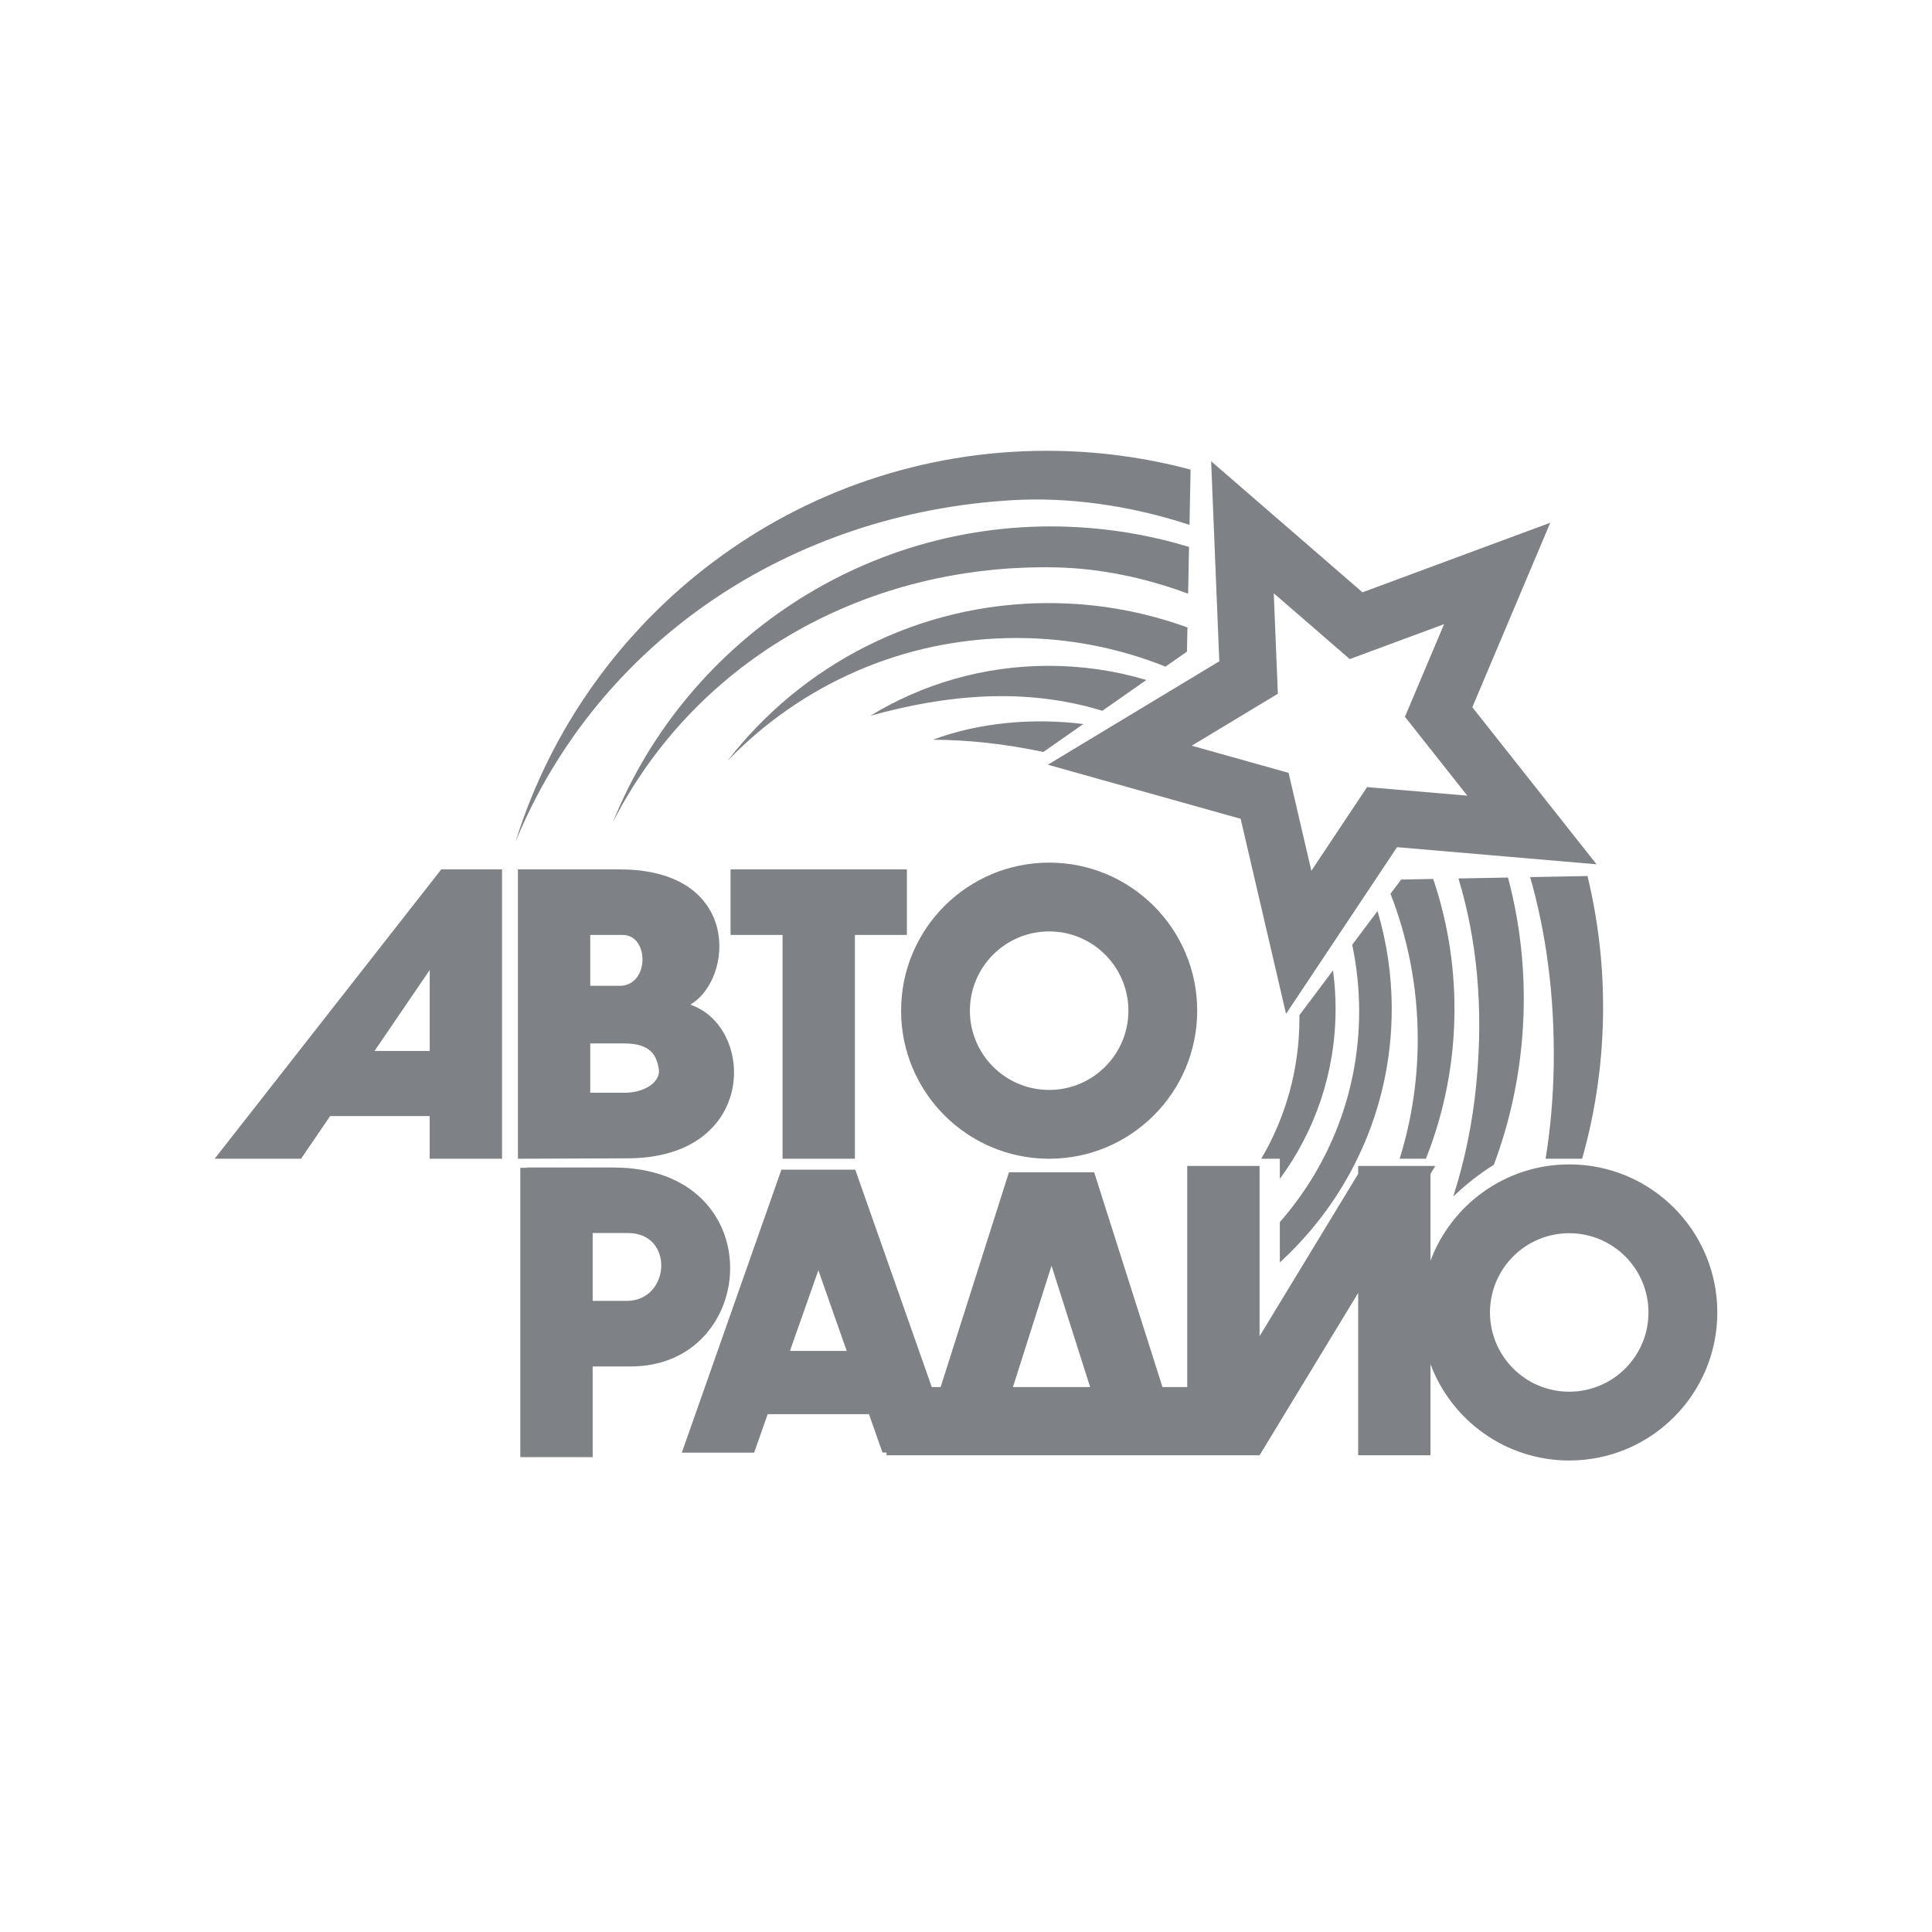 <svg width="67" height="67" viewBox="0 0 67 67" fill="none" xmlns="http://www.w3.org/2000/svg"><path fill-rule="evenodd" clip-rule="evenodd" d="M36.384 29.915C39.219 29.915 41.518 32.214 41.518 35.05C41.518 37.885 39.219 40.184 36.384 40.184C33.548 40.184 31.249 37.885 31.249 35.05C31.249 32.214 33.548 29.915 36.384 29.915ZM27.395 46.848H29.363L28.38 44.052L27.395 46.848ZM30.135 49.043H26.622L26.153 50.376H23.645L27.099 40.562H27.15H29.608H29.659L32.313 48.102H32.62L34.989 40.654H35.436H37.498H37.945L40.314 48.102H41.172V40.434H43.681V46.338L47.1 40.71V40.434H47.267H49.608H49.776L49.608 40.71V43.722C50.336 41.771 52.216 40.38 54.421 40.38C57.256 40.38 59.555 42.679 59.555 45.514C59.555 48.35 57.256 50.649 54.421 50.649C52.216 50.649 50.336 49.259 49.608 47.307V50.468H47.1V44.839L43.681 50.468H41.171H41.066H38.557H34.374H31.866H30.744V50.374H30.604L30.135 49.043ZM35.128 48.102L36.466 43.894L37.805 48.102H35.128ZM21.878 47.387H20.553V50.532H18.044V40.498H18.27V40.488H21.264C26.805 40.488 26.337 47.387 21.878 47.387ZM21.76 45.113C23.251 45.085 23.386 42.761 21.78 42.761H20.553V45.113H21.76ZM21.776 40.17L17.961 40.184V30.15H21.489C25.708 30.15 25.456 33.951 23.94 34.84C26.206 35.613 26.27 40.152 21.776 40.17ZM21.651 37.896C22.4 37.896 22.924 37.491 22.846 37.062C22.767 36.636 22.604 36.186 21.651 36.186H20.469V37.896H21.651ZM21.447 34.187C22.527 34.234 22.542 32.423 21.59 32.423H20.469V34.187H21.447ZM14.901 38.705H11.449L10.44 40.184H7.444L15.302 30.15H17.28H17.41V40.184H14.901V38.705ZM12.988 36.447H14.902V33.639L12.988 36.447ZM31.45 32.423H29.647V40.184H27.138V32.423H25.335V30.15H31.45V32.423ZM54.419 42.767C55.937 42.767 57.168 43.997 57.168 45.515C57.168 47.032 55.937 48.263 54.419 48.263C52.902 48.263 51.671 47.032 51.671 45.515C51.671 43.997 52.901 42.767 54.419 42.767ZM36.384 32.301C37.901 32.301 39.132 33.532 39.132 35.05C39.132 36.567 37.901 37.798 36.384 37.798C34.866 37.798 33.635 36.567 33.635 35.05C33.635 33.532 34.866 32.301 36.384 32.301Z" fill="#7E8286"/><path fill-rule="evenodd" clip-rule="evenodd" d="M42.001 15.995L47.25 20.541L53.762 18.128L51.059 24.526L55.367 29.973L48.448 29.379L44.599 35.159L43.025 28.395L36.338 26.52L42.284 22.933L42.001 15.995ZM36.302 15.633C38.027 15.633 39.699 15.861 41.289 16.286L41.251 18.201C39.139 17.51 37.018 17.235 35.116 17.345C27.43 17.791 20.759 22.22 17.881 29.182C20.325 21.334 27.649 15.634 36.302 15.633ZM55.053 30.38C55.405 31.837 55.594 33.359 55.594 34.925C55.594 36.748 55.341 38.512 54.867 40.184H53.6C53.771 39.128 53.865 38.043 53.882 36.937C53.916 34.526 53.619 32.356 53.064 30.417L55.053 30.38ZM46.228 33.651C46.286 34.089 46.317 34.536 46.317 34.989C46.317 37.194 45.599 39.233 44.383 40.883V40.183H43.74C44.581 38.754 45.063 37.088 45.063 35.31C45.063 35.275 45.062 35.24 45.062 35.205L46.228 33.651ZM36.182 26.078C34.851 25.795 33.568 25.658 32.352 25.653C33.973 25.047 35.851 24.893 37.57 25.109L36.182 26.078ZM36.366 23.09C37.544 23.09 38.681 23.262 39.756 23.581L38.228 24.649C35.561 23.834 32.836 24.082 30.179 24.824C31.982 23.725 34.1 23.091 36.366 23.09ZM47.771 31.594C48.092 32.67 48.264 33.809 48.264 34.989C48.264 38.47 46.767 41.603 44.383 43.779V42.382C46.095 40.429 47.134 37.872 47.134 35.072C47.134 34.28 47.051 33.508 46.893 32.764L47.771 31.594ZM36.366 20.914C38.056 20.914 39.678 21.213 41.18 21.76L41.163 22.598L40.419 23.118C38.821 22.478 37.076 22.125 35.25 22.125C31.311 22.125 27.753 23.764 25.221 26.395C27.794 23.062 31.829 20.915 36.366 20.914ZM49.702 30.481C50.181 31.896 50.44 33.412 50.44 34.989C50.44 36.824 50.088 38.577 49.449 40.184H48.538C48.946 38.876 49.166 37.484 49.166 36.042C49.166 34.262 48.831 32.56 48.221 30.995L48.591 30.502L49.702 30.481ZM37.788 18.311C38.981 18.408 40.134 18.632 41.235 18.967L41.203 20.589C39.656 20.013 38.098 19.712 36.665 19.678C30.127 19.525 24.173 22.814 21.255 28.509C23.867 22.033 30.462 17.713 37.788 18.311ZM52.296 30.432C52.764 32.191 52.945 34.059 52.789 35.977C52.663 37.526 52.325 39.006 51.806 40.393C51.301 40.707 50.834 41.078 50.397 41.495C50.798 40.246 51.069 38.929 51.2 37.562C51.457 34.887 51.201 32.524 50.578 30.464L52.296 30.432ZM44.173 20.574L46.809 22.857L50.079 21.646L48.722 24.858L50.885 27.593L47.41 27.295L45.477 30.198L44.687 26.802L41.329 25.86L44.315 24.059L44.173 20.574Z" fill="#7E8286"/></svg>